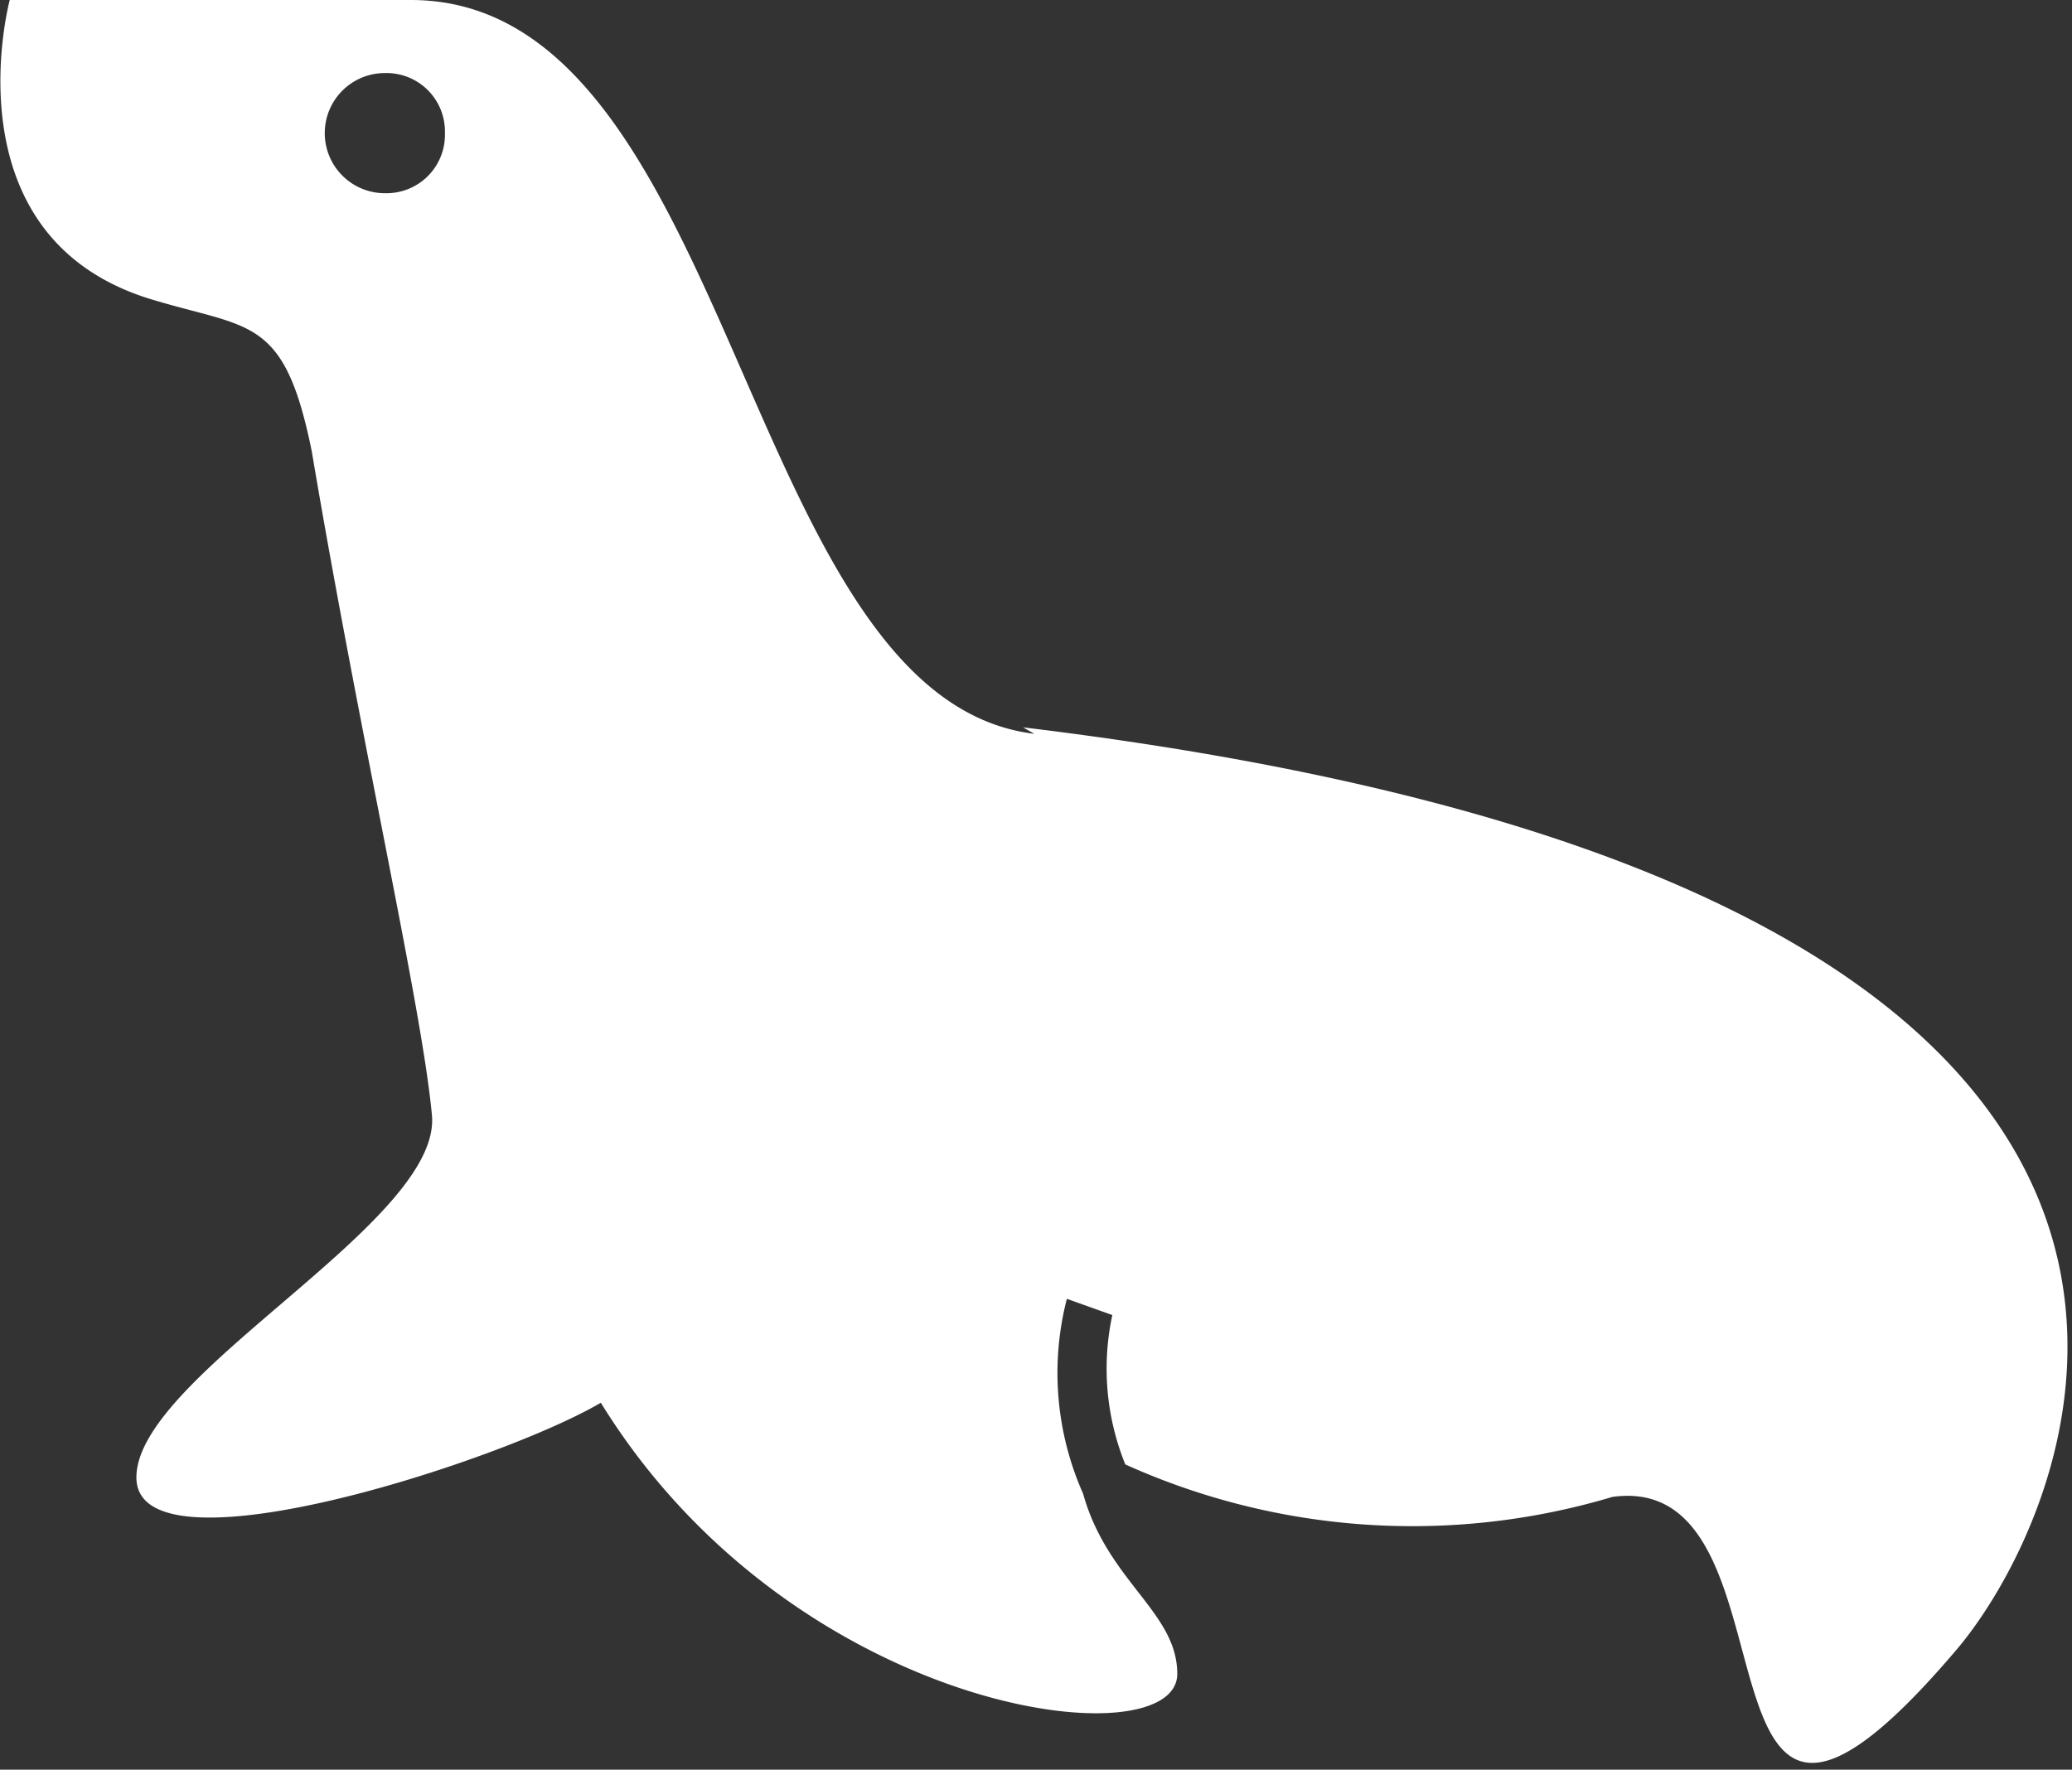 <svg xmlns="http://www.w3.org/2000/svg" viewBox="0 0 12.76 10.9"><rect x="0" y="0" width="12.76" height="10.9" fill="#333333" stroke="none"/><defs><style>.cls-1{fill:#fff;}</style></defs><title>icon__seal</title><g id="Layer_2" data-name="Layer 2"><g id="Map_Tracker_Nav" data-name="Map &amp; Tracker Nav"><path class="cls-1" d="M2.37,1.19a.37.37,0,0,1,0-.74.36.36,0,0,1,.37.37.36.36,0,0,1-.37.37m4,3.33C4.56,4.3,4.53,0,2.53,0H.06S-.33,1.45.92,1.84c.62.19.83.1,1,.94.3,1.78.68,3.43.74,4.09S.84,8.47.84,9.1,3.09,9,3.7,8.64c1.19,1.93,3.55,2.21,3.55,1.67,0-.38-.43-.57-.58-1.11A1.83,1.83,0,0,1,6.57,8l.28.1a1.57,1.57,0,0,0,.08.92,4.3,4.3,0,0,0,3,.2c1.23-.17.37,3,2.12.94.77-.91,2.45-4.69-5.75-5.68"/></g></g></svg>